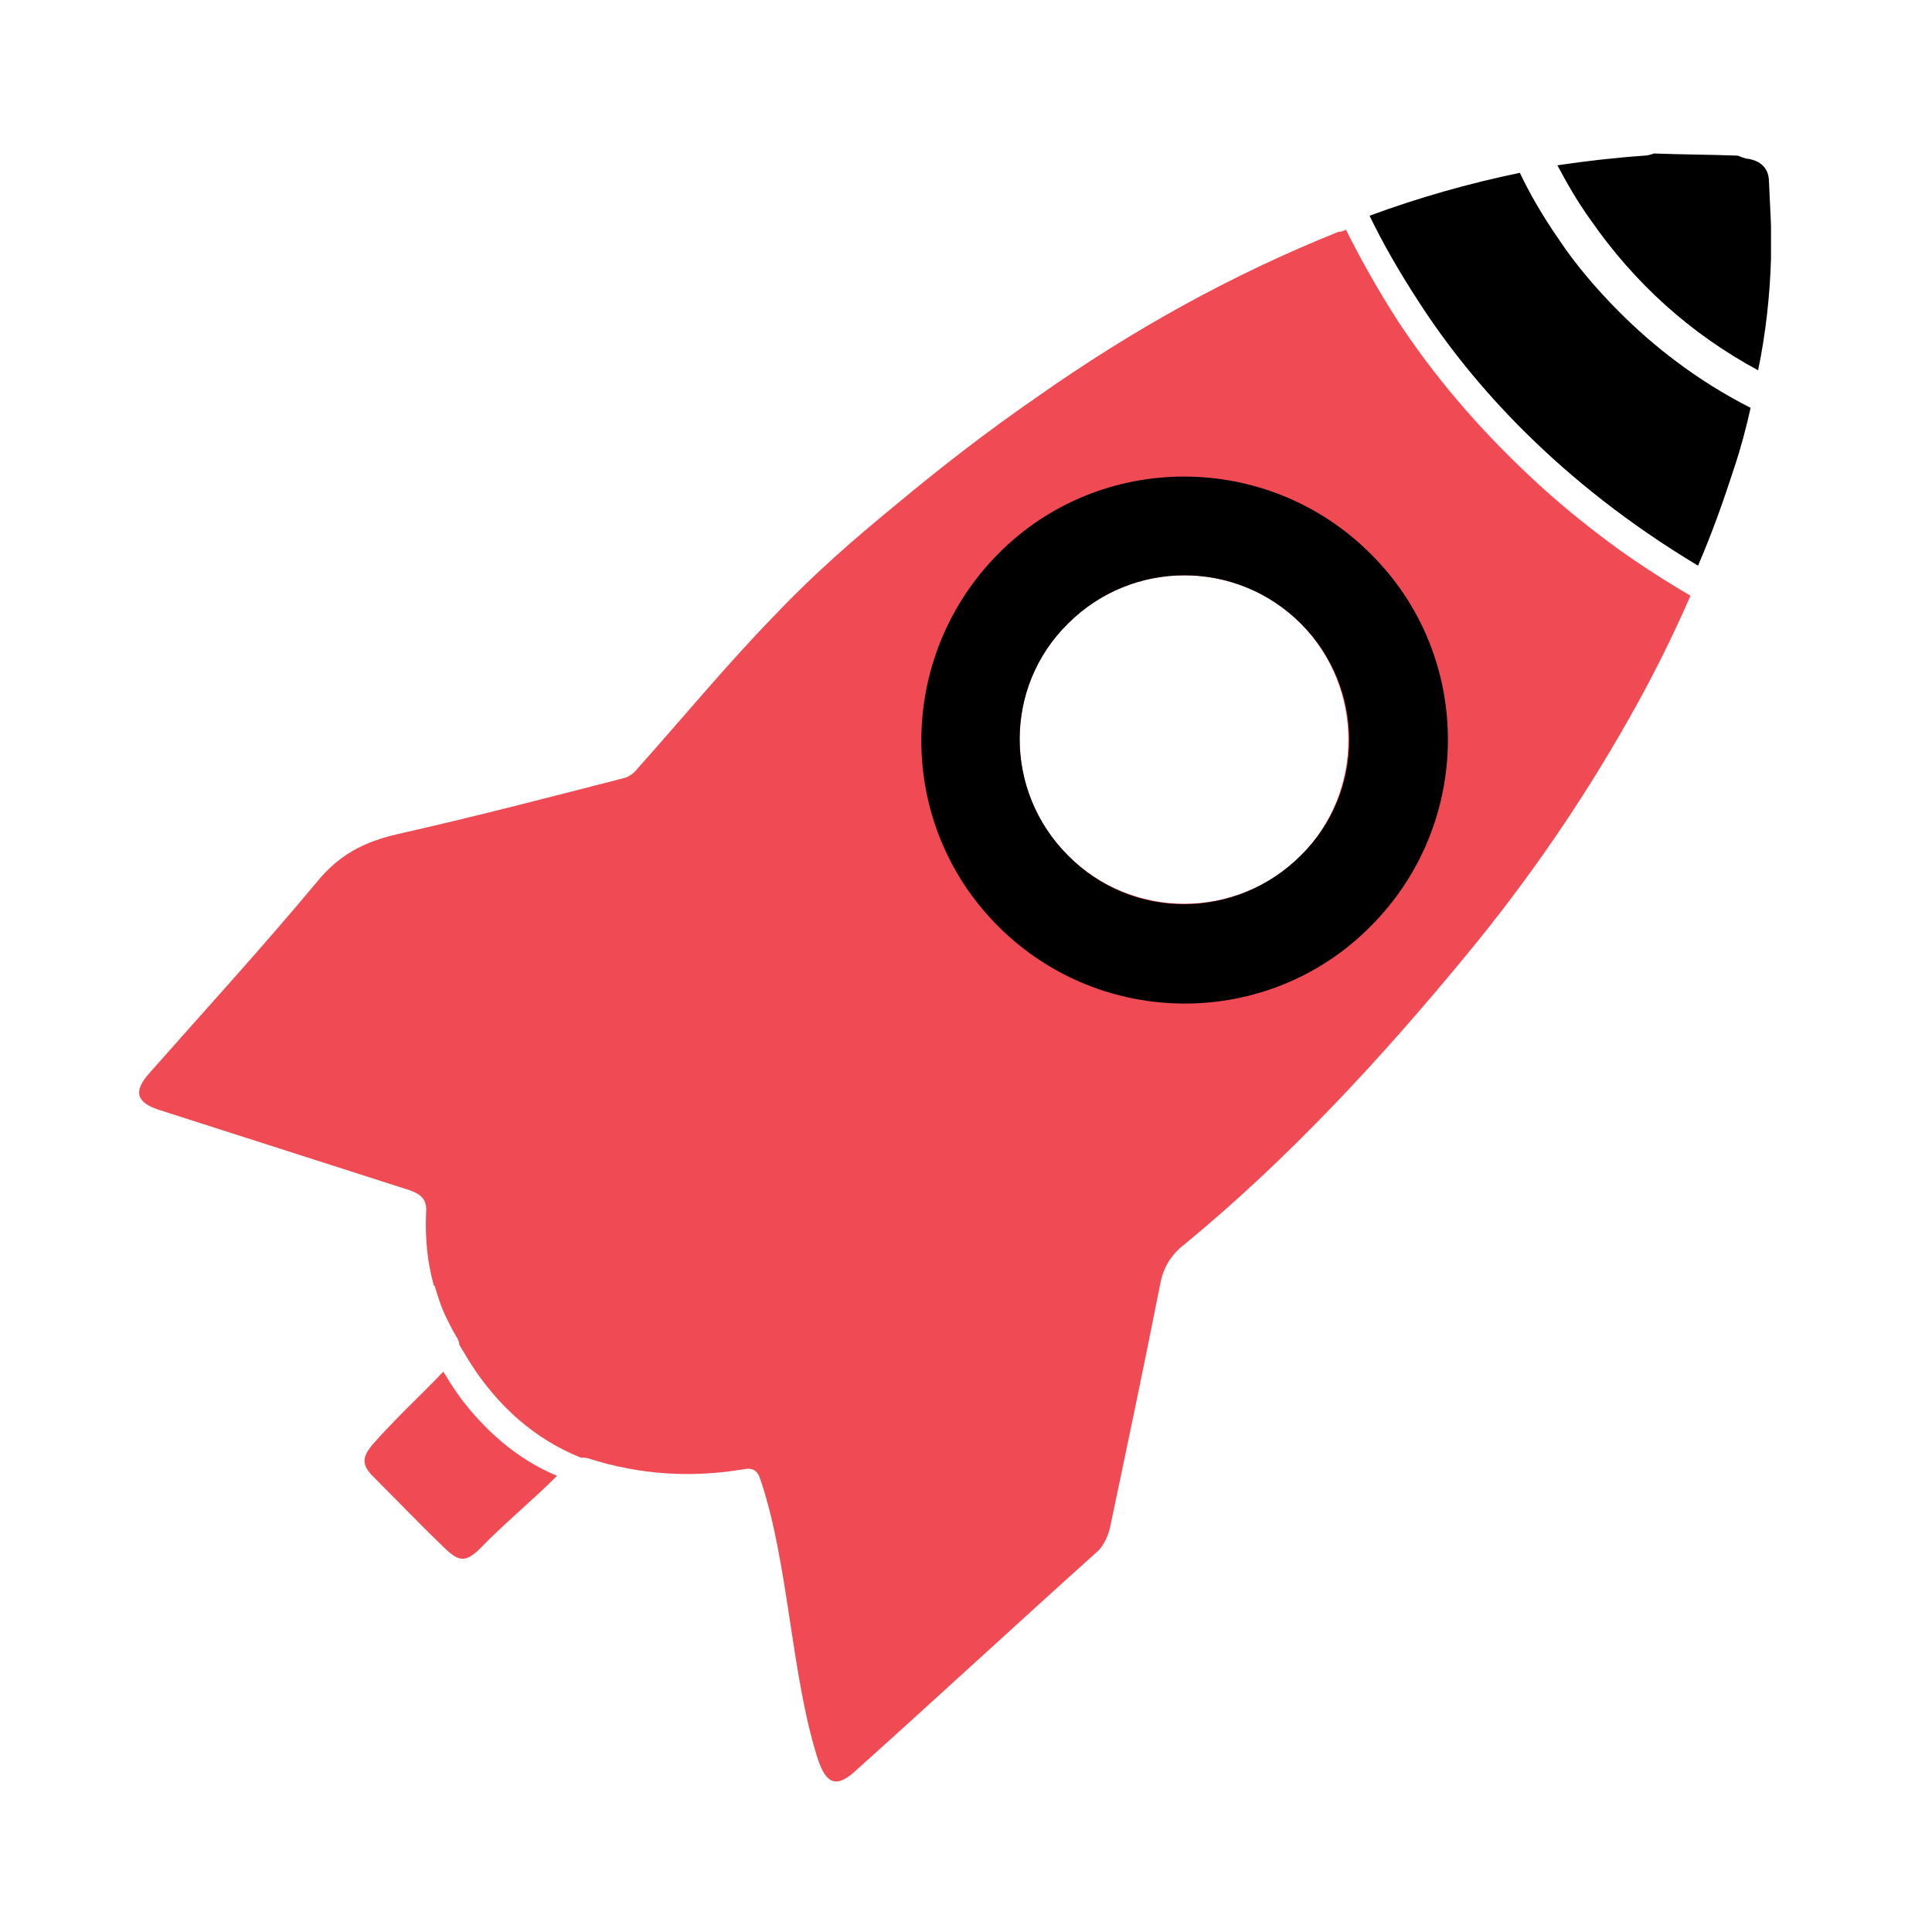 <?xml version="1.0" encoding="utf-8"?>
<!-- Generator: Adobe Illustrator 22.1.0, SVG Export Plug-In . SVG Version: 6.00 Build 0)  -->
<svg version="1.1" id="Livello_1" xmlns="http://www.w3.org/2000/svg" xmlns:xlink="http://www.w3.org/1999/xlink" x="0px" y="0px"
	 viewBox="0 0 180 180" style="enable-background:new 0 0 180 180;" xml:space="preserve">
<style type="text/css">
	.st0{clip-path:url(#SVGID_2_);}
	.st1{clip-path:url(#SVGID_4_);}
	.st2{clip-path:url(#SVGID_4_);fill:#F04B54;}
</style>
<g id="Artwork_59_1_">
	<g>
		<defs>
			<rect id="SVGID_1_" x="13" y="14" width="152" height="152"/>
		</defs>
		<clipPath id="SVGID_2_">
			<use xlink:href="#SVGID_1_"  style="overflow:visible;"/>
		</clipPath>
		<g class="st0">
			<defs>
				<rect id="SVGID_3_" x="13" y="14" width="152" height="152"/>
			</defs>
			<clipPath id="SVGID_4_">
				<use xlink:href="#SVGID_3_"  style="overflow:visible;"/>
			</clipPath>
			<path class="st1" d="M148.2,20.5c-1.3-1.8-2.3-3.6-3.1-5.1c2.7-0.4,5.3-0.7,8.1-0.9c0.3,0,0.6-0.1,0.9-0.2
				c2.6,0.1,5.2,0.1,7.8,0.2c0.3,0.1,0.7,0.3,1,0.3c1.1,0.2,1.8,0.8,1.9,1.9c0.1,2.5,0.3,4.9,0.2,7.4c-0.1,3.5-0.5,7-1.2,10.4
				C157.5,31.1,152.3,26.4,148.2,20.5"/>
			<path class="st1" d="M158.2,52.7c-13-7.8-21.1-17-25.9-24.4c-1.9-2.9-3.5-5.7-4.7-8.2c4.6-1.7,9.2-3,14-4c0.9,1.9,2.1,4,3.7,6.3
				c1.4,2.1,3.3,4.4,5.6,6.7c3.1,3.1,7.1,6.3,12.2,8.9c-0.4,1.8-0.9,3.7-1.5,5.5C160.6,46.6,159.5,49.7,158.2,52.7"/>
			<path class="st2" d="M124,55.3c-7.6-7.6-19.8-7.5-27.3,0c-7.5,7.5-7.6,19.8,0,27.3c7.5,7.5,19.8,7.5,27.3,0
				C131.5,75.1,131.5,62.8,124,55.3 M121.2,79.7c-6,6-15.7,6-21.7,0c-6-6-6-15.7,0-21.6c6-6,15.7-6,21.7,0
				C127.1,64.1,127.1,73.8,121.2,79.7 M124,55.3c-7.6-7.6-19.8-7.5-27.3,0c-7.5,7.5-7.6,19.8,0,27.3c7.5,7.5,19.8,7.5,27.3,0
				C131.5,75.1,131.5,62.8,124,55.3 M121.2,79.7c-6,6-15.7,6-21.7,0c-6-6-6-15.7,0-21.6c6-6,15.7-6,21.7,0
				C127.1,64.1,127.1,73.8,121.2,79.7 M124,55.3c-7.6-7.6-19.8-7.5-27.3,0c-7.5,7.5-7.6,19.8,0,27.3c7.5,7.5,19.8,7.5,27.3,0
				C131.5,75.1,131.5,62.8,124,55.3 M121.2,79.7c-6,6-15.7,6-21.7,0c-6-6-6-15.7,0-21.6c6-6,15.7-6,21.7,0
				C127.1,64.1,127.1,73.8,121.2,79.7 M124,55.3c-7.6-7.6-19.8-7.5-27.3,0c-7.5,7.5-7.6,19.8,0,27.3c7.5,7.5,19.8,7.5,27.3,0
				C131.5,75.1,131.5,62.8,124,55.3 M121.2,79.7c-6,6-15.7,6-21.7,0c-6-6-6-15.7,0-21.6c6-6,15.7-6,21.7,0
				C127.1,64.1,127.1,73.8,121.2,79.7 M124,55.3c-7.6-7.6-19.8-7.5-27.3,0c-7.5,7.5-7.6,19.8,0,27.3c7.5,7.5,19.8,7.5,27.3,0
				C131.5,75.1,131.5,62.8,124,55.3 M121.2,79.7c-6,6-15.7,6-21.7,0c-6-6-6-15.7,0-21.6c6-6,15.7-6,21.7,0
				C127.1,64.1,127.1,73.8,121.2,79.7 M147.3,48.5c-2.4-1.9-4.7-4-6.9-6.2c-3.8-3.8-7.2-7.9-10.1-12.3c-2-3.1-3.6-6-4.9-8.6
				c-0.2,0.1-0.4,0.2-0.7,0.2c-10,4-19.3,9.2-28.1,15.4c-4.5,3.1-8.9,6.5-13.1,10c-3.9,3.2-7.7,6.5-11.2,10.2
				c-4.5,4.6-8.6,9.6-12.9,14.4c-0.3,0.4-0.8,0.8-1.3,0.9c-7,1.8-13.9,3.6-21,5.2c-3.1,0.7-5.5,1.9-7.6,4.5
				C24.5,88.2,19.2,94,13.9,100c-1.5,1.7-1.2,2.7,0.9,3.4c7.8,2.5,15.6,5,23.4,7.5c1.1,0.4,1.6,0.9,1.5,2.1
				c-0.1,2.3,0.1,4.5,0.7,6.7c0,0,0,0.1,0.1,0.1c0.3,1,0.6,2,1.1,3c0.3,0.6,0.6,1.2,0.9,1.7c0.2,0.3,0.3,0.6,0.3,0.8
				c0.3,0.5,0.6,1,0.9,1.5c2.7,4.3,6.2,7.3,10.4,9c0.2,0,0.5,0,0.8,0.1c4.7,1.5,9.5,1.8,14.3,1c1-0.2,1.4,0.1,1.7,1.1
				c2.6,7.8,2.8,18.1,5.3,25.9c0.8,2.4,1.8,2.7,3.6,1c6.7-6,15.8-14.4,22.5-20.4c0.5-0.5,0.9-1.3,1.1-2.1c1.6-7.6,3.2-15.2,4.7-22.8
				c0.3-1.6,1.1-2.8,2.3-3.7c9.7-8,18.2-17.2,26.2-26.9c5.7-6.9,10.8-14.3,15.2-22.1c2.1-3.7,4-7.5,5.7-11.4
				C153.9,53.4,150.5,51.1,147.3,48.5 M121.2,79.7c-6,6-15.7,6-21.7,0c-6-6-6-15.7,0-21.6c6-6,15.7-6,21.7,0
				C127.1,64.1,127.1,73.8,121.2,79.7 M124,55.3c-7.6-7.6-19.8-7.5-27.3,0c-7.5,7.5-7.6,19.8,0,27.3c7.5,7.5,19.8,7.5,27.3,0
				C131.5,75.1,131.5,62.8,124,55.3 M121.2,79.7c-6,6-15.7,6-21.7,0c-6-6-6-15.7,0-21.6c6-6,15.7-6,21.7,0
				C127.1,64.1,127.1,73.8,121.2,79.7 M124,55.3c-7.6-7.6-19.8-7.5-27.3,0c-7.5,7.5-7.6,19.8,0,27.3c7.5,7.5,19.8,7.5,27.3,0
				C131.5,75.1,131.5,62.8,124,55.3 M121.2,79.7c-6,6-15.7,6-21.7,0c-6-6-6-15.7,0-21.6c6-6,15.7-6,21.7,0
				C127.1,64.1,127.1,73.8,121.2,79.7 M124,55.3c-7.6-7.6-19.8-7.5-27.3,0c-7.5,7.5-7.6,19.8,0,27.3c7.5,7.5,19.8,7.5,27.3,0
				C131.5,75.1,131.5,62.8,124,55.3 M121.2,79.7c-6,6-15.7,6-21.7,0c-6-6-6-15.7,0-21.6c6-6,15.7-6,21.7,0
				C127.1,64.1,127.1,73.8,121.2,79.7 M124,55.3c-7.6-7.6-19.8-7.5-27.3,0c-7.5,7.5-7.6,19.8,0,27.3c7.5,7.5,19.8,7.5,27.3,0
				C131.5,75.1,131.5,62.8,124,55.3 M121.2,79.7c-6,6-15.7,6-21.7,0c-6-6-6-15.7,0-21.6c6-6,15.7-6,21.7,0
				C127.1,64.1,127.1,73.8,121.2,79.7 M45.3,133c-1.4-1.4-2.7-3-3.8-4.9c-0.1-0.1-0.1-0.2-0.2-0.3c-2.2,2.3-4.5,4.4-6.6,6.8
				c-1,1.2-1,1.9,0.1,3c2.3,2.3,4.5,4.6,6.8,6.8c1.2,1.1,1.8,1.1,3,0c2.3-2.4,4.9-4.5,7.3-6.9C49.5,136.5,47.3,135,45.3,133"/>
			<path class="st1" d="M127.7,51.6c-9.6-9.6-25.2-9.6-34.7,0s-9.6,25.1,0,34.7c9.6,9.6,25.2,9.6,34.7,0
				C137.3,76.7,137.3,61.1,127.7,51.6 M99.5,79.7c-6-6-6-15.7,0-21.6c6-6,15.7-6,21.7,0c6,6,6,15.7,0,21.6
				C115.2,85.7,105.5,85.8,99.5,79.7"/>
		</g>
	</g>
</g>
</svg>
